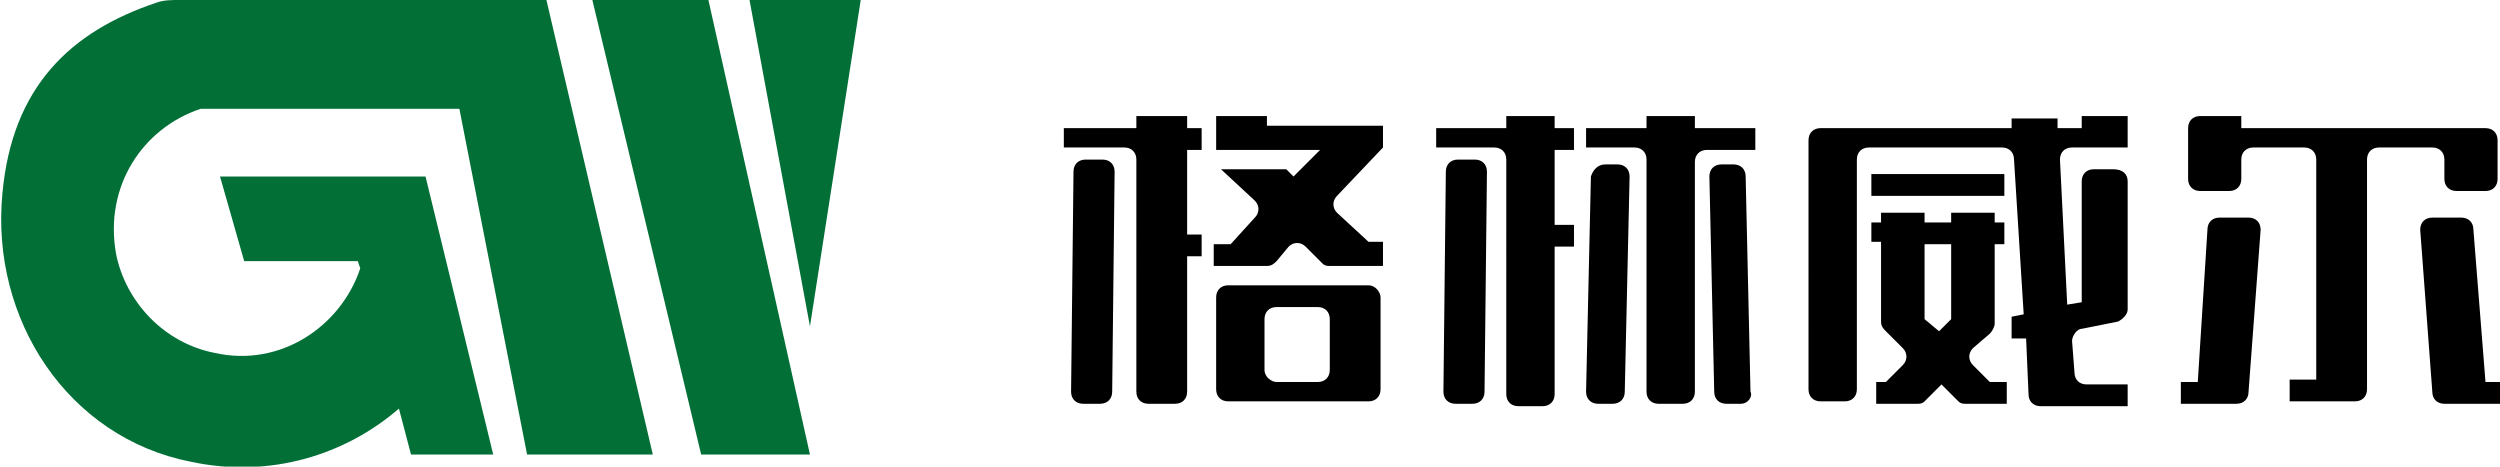 <svg xmlns="http://www.w3.org/2000/svg" width="103.4" height="19.3"><g fill="#016F36"><path d="M17 18.8h3.4L17.6 7.3H9.1l1 3.5h4.7l.1.3c-.8 2.4-3.3 4.1-6 3.5-2.1-.4-3.7-2.1-4.1-4.1-.5-2.8 1.1-5.2 3.5-6H19l2.8 14.3H27L22.6 0H7.4c-.3 0-.6 0-.9.1C2.9 1.3.5 3.6.1 8c-.5 5.2 2.7 10.1 7.8 11.1 3.3.7 6.4-.3 8.6-2.2M24.5 0L29 18.8h4.5L29.3 0zM31 0l2.5 13.5L35.6 0z"/></g><path d="M49.1 5.3h.6v.9h-.6v3.5h.6v.9h-.6v5.6c0 .3-.2.5-.5.5h-1.1c-.3 0-.5-.2-.5-.5V6.6c0-.3-.2-.5-.5-.5H44v-.8h3v-.5h2.1v.5zm-4.2 1.3h.7c.3 0 .5.2.5.5l-.1 9.1c0 .3-.2.5-.5.5h-.7c-.3 0-.5-.2-.5-.5l.1-9.1c0-.3.2-.5.5-.5zm8.6.7l1.1-1.1h-4.3V4.8h2.1v.4h4.8v.9l-1.9 2c-.2.2-.2.5 0 .7l1.3 1.2h.6v1H55c-.1 0-.2 0-.3-.1l-.7-.7c-.2-.2-.5-.2-.7 0l-.5.6c-.1.1-.2.2-.4.2h-2.2v-.9h.7l1-1.1c.2-.2.2-.5 0-.7L50.5 7h2.7l.3.3zm3.6 5v3.8c0 .3-.2.5-.5.5h-5.8c-.3 0-.5-.2-.5-.5v-3.8c0-.3.2-.5.5-.5h5.8c.3 0 .5.3.5.5zm-4.3 3.5h1.7c.3 0 .5-.2.5-.5v-2.1c0-.3-.2-.5-.5-.5h-1.7c-.3 0-.5.2-.5.5v2.1c0 .3.3.5.5.5zM64.3 5.3h.8v.9h-.8v3.1h.8v.9h-.8v6.1c0 .3-.2.5-.5.5h-1c-.3 0-.5-.2-.5-.5V6.6c0-.3-.2-.5-.5-.5h-2.4v-.8h2.9v-.5h2v.5zm-4 1.3h.7c.3 0 .5.2.5.5l-.1 9.1c0 .3-.2.5-.5.5h-.7c-.3 0-.5-.2-.5-.5l.1-9.1c0-.3.2-.5.5-.5zm9.8-1.3h2.5v.9h-2c-.3 0-.5.2-.5.5v9.5c0 .3-.2.5-.5.5h-1c-.3 0-.5-.2-.5-.5V6.6c0-.3-.2-.5-.5-.5h-2v-.8h2.5v-.5h2v.5zm-3.7 1.5h.5c.3 0 .5.2.5.5l-.2 8.9c0 .3-.2.5-.5.5h-.6c-.3 0-.5-.2-.5-.5l.2-8.9c.1-.3.3-.5.6-.5zm5.6 9.9h-.6c-.3 0-.5-.2-.5-.5l-.2-8.9c0-.3.2-.5.5-.5h.5c.3 0 .5.2.5.5l.2 8.9c.1.2-.1.5-.4.5zM83.7 13l-.4-6.4c0-.3-.2-.5-.5-.5h-5.5c-.3 0-.5.2-.5.5v9.5c0 .3-.2.5-.5.5h-1c-.3 0-.5-.2-.5-.5V5.8c0-.3.2-.5.5-.5h7.9v-.4h1.9v.4h1v-.5H88v1.3h-2.3c-.3 0-.5.2-.5.5l.3 6 .6-.1v-5c0-.3.2-.5.5-.5h.8c.4 0 .6.2.6.5v5.3c0 .2-.2.4-.4.5l-1.5.3c-.2 0-.4.3-.4.5l.1 1.3c0 .3.2.5.5.5H88v.9h-3.6c-.3 0-.5-.2-.5-.5l-.1-2.3h-.6v-.9l.5-.1zM78 15.8l.7-.7c.2-.2.2-.5 0-.7l-.7-.7c-.1-.1-.2-.2-.2-.4V10h-.4v-.8h.4v-.4h1.8v.4h1.1v-.4h1.8v.4h.4v.9h-.4v3.3c0 .1-.1.3-.2.4l-.7.6c-.2.2-.2.5 0 .7l.7.7h.7v.9h-1.7c-.1 0-.2 0-.3-.1l-.7-.7-.7.7c-.1.1-.2.1-.3.1h-1.7v-.9h.4zm4.9-8.6v.9h-5.5v-.9h5.5zm-2.2 6v-3.1h-1.1v3.1l.6.5.5-.5zM90.9 15.8l.4-6.3c0-.3.2-.5.5-.5H93c.3 0 .5.2.5.5l-.5 6.7c0 .3-.2.5-.5.5h-2.3v-.9h.7zm1.7-10.5h10.2c.3 0 .5.2.5.5v1.6c0 .3-.2.5-.5.5h-1.2c-.3 0-.5-.2-.5-.5v-.8c0-.3-.2-.5-.5-.5h-2.2c-.3 0-.5.2-.5.5v9.5c0 .3-.2.5-.5.5h-2.7v-.9h1.1V6.6c0-.3-.2-.5-.5-.5h-2.1c-.3 0-.5.2-.5.5v.8c0 .3-.2.5-.5.5H91c-.3 0-.5-.2-.5-.5V5.3c0-.3.2-.5.5-.5h1.7v.5zm10.2 10.5h.6v.9h-2.3c-.3 0-.5-.2-.5-.5l-.5-6.7c0-.3.2-.5.5-.5h1.2c.3 0 .5.2.5.5l.5 6.3z"/></svg>